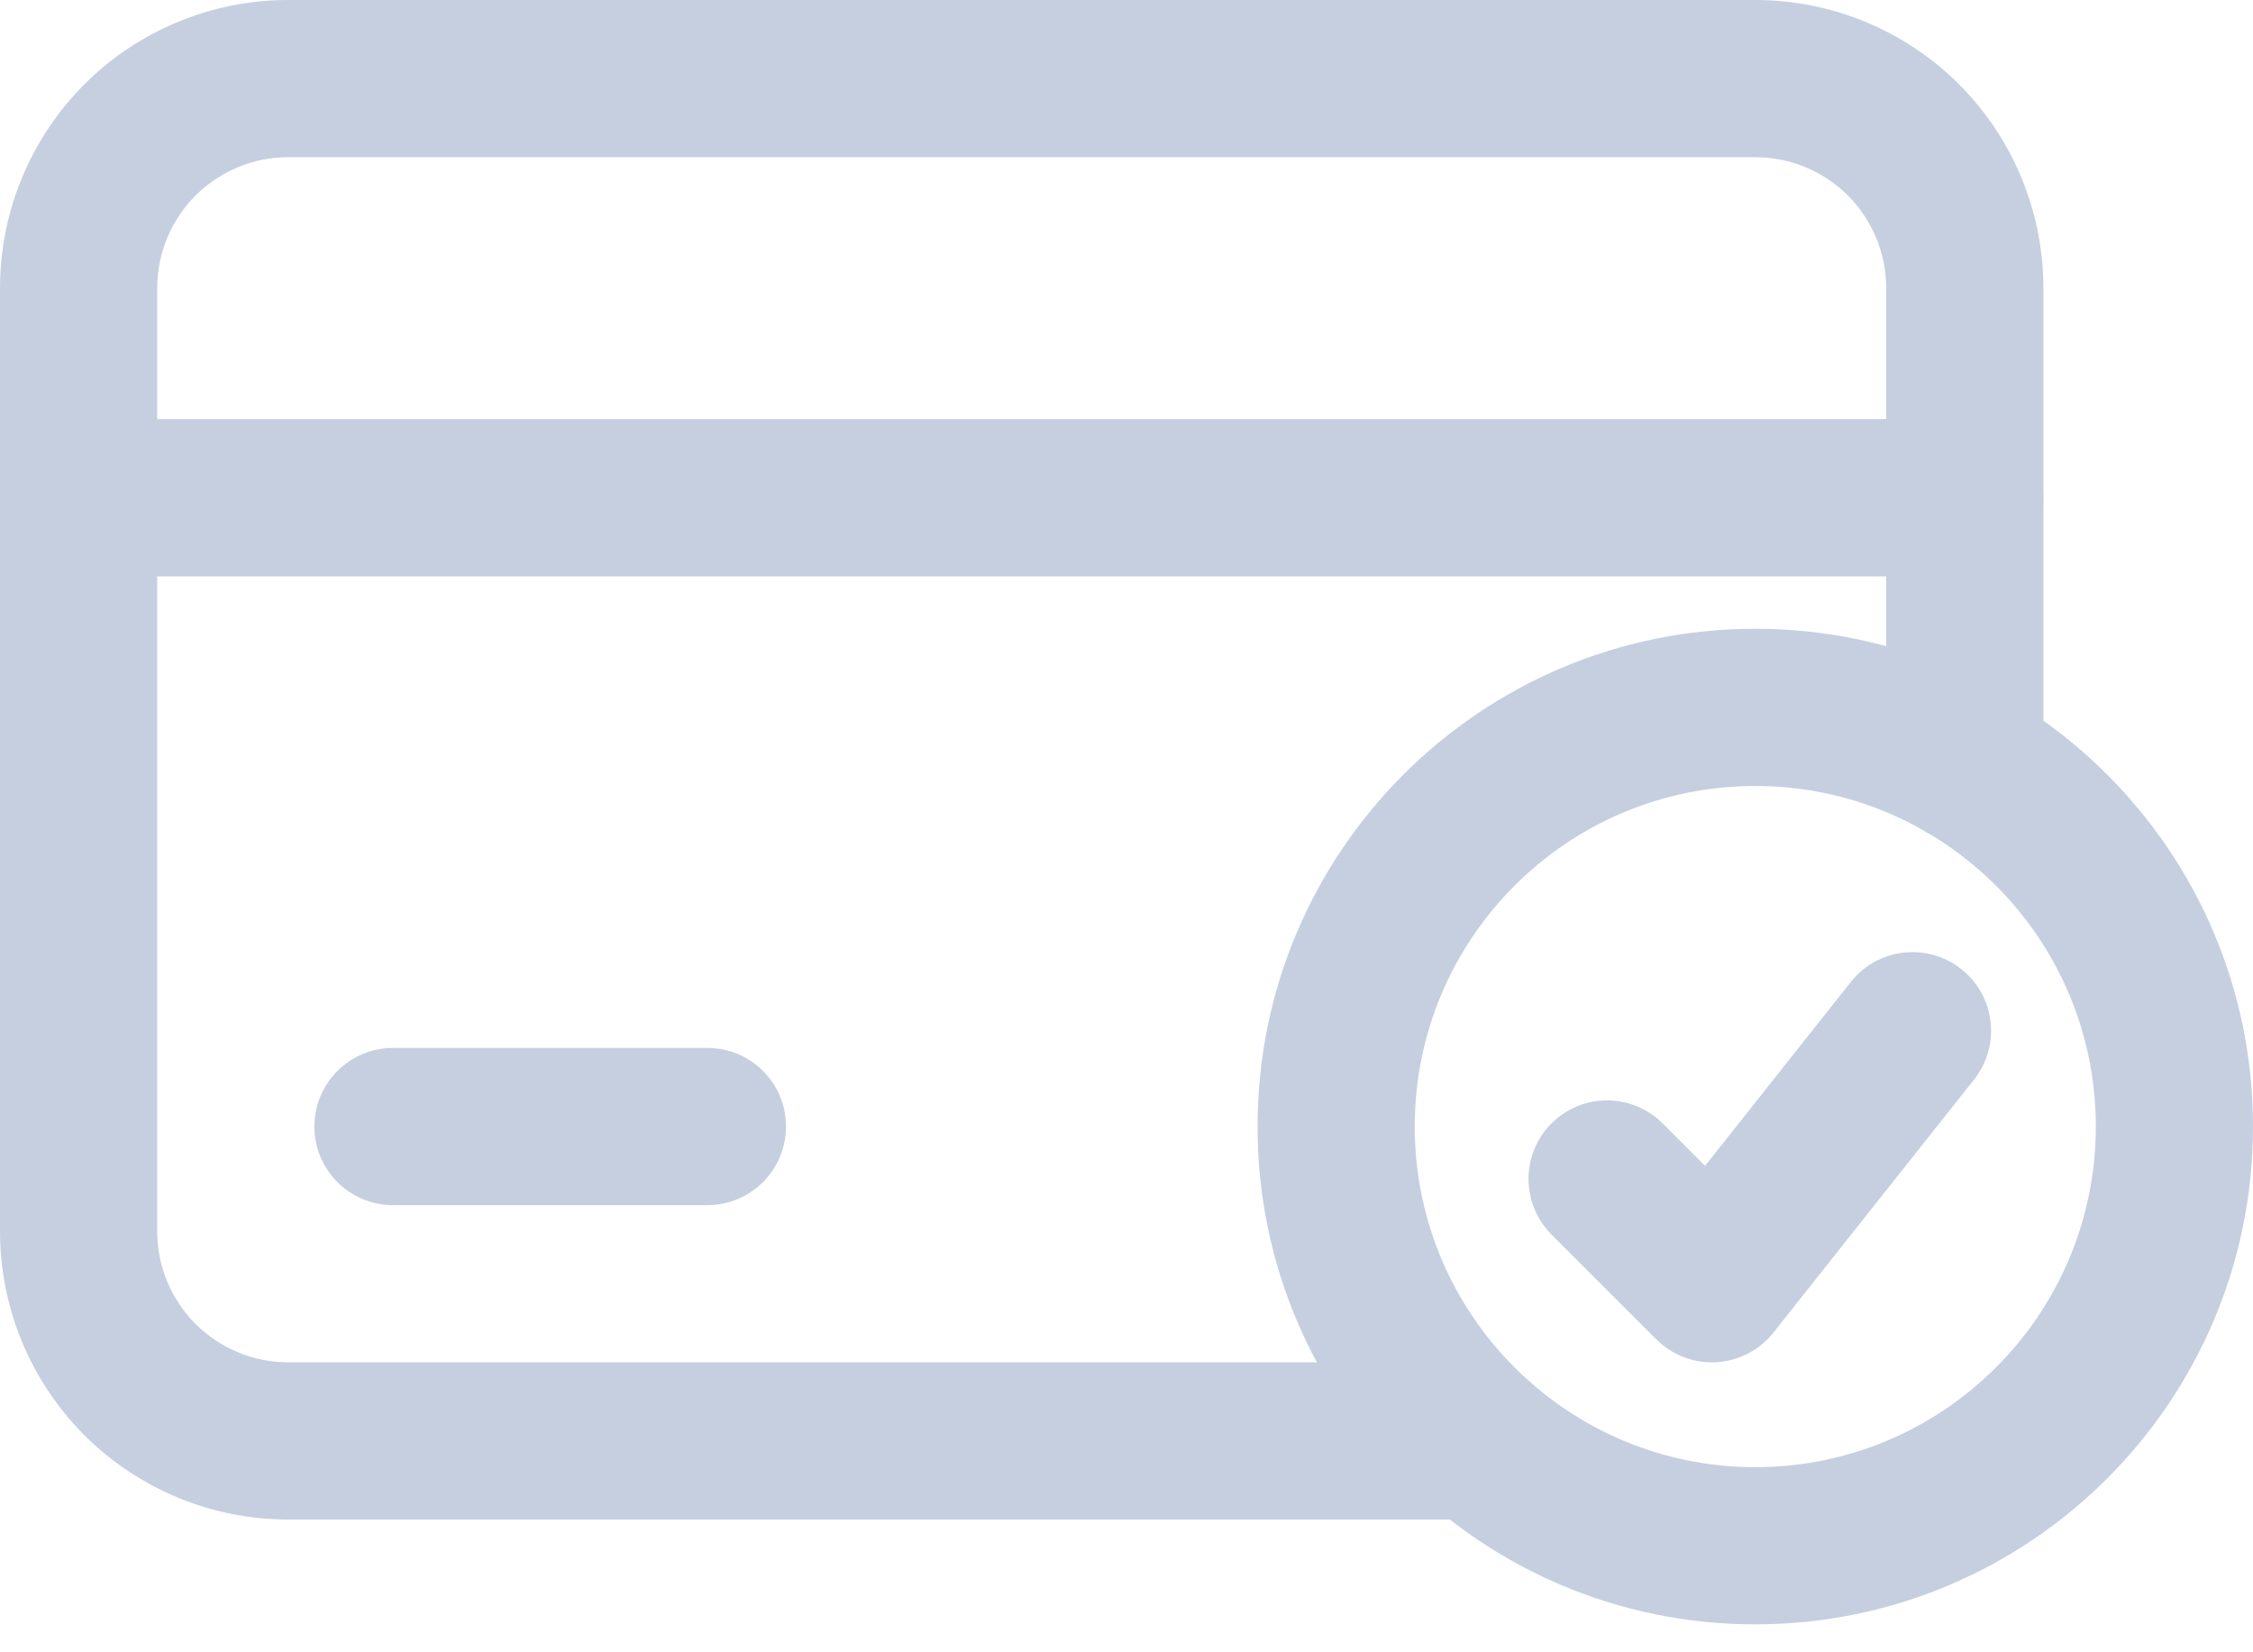 <svg width="30" height="22" viewBox="0 0 30 22" xmlns="http://www.w3.org/2000/svg">
<path fill-rule="evenodd" clip-rule="evenodd" d="M23.372 8.372C19.714 8.372 16.745 11.341 16.745 15C16.745 18.658 19.714 21.628 23.372 21.628C27.031 21.628 30 18.658 30 15C30 11.341 27.031 8.372 23.372 8.372ZM23.372 10.465C25.876 10.465 27.907 12.496 27.907 15C27.907 17.503 25.876 19.535 23.372 19.535C20.869 19.535 18.838 17.503 18.838 15C18.838 12.496 20.869 10.465 23.372 10.465Z" fill="#C5CFE0"/>
<path fill-rule="evenodd" clip-rule="evenodd" d="M20.659 16.437L22.054 17.832C22.266 18.044 22.556 18.154 22.855 18.138C23.152 18.119 23.43 17.977 23.614 17.743L26.286 14.374C26.645 13.921 26.568 13.262 26.116 12.904C25.664 12.545 25.004 12.62 24.645 13.074L22.704 15.523L22.139 14.958C21.73 14.549 21.067 14.549 20.659 14.958C20.251 15.365 20.251 16.029 20.659 16.437Z" fill="#C5CFE0"/>
<path fill-rule="evenodd" clip-rule="evenodd" d="M27.209 10.166C27.209 7.508 27.209 5.834 27.209 3.837C27.209 2.82 26.805 1.843 26.086 1.123C25.366 0.404 24.389 -0 23.372 -0C18.54 -0 8.669 -0 3.837 -0C2.82 -0 1.843 0.404 1.123 1.123C0.405 1.843 0 2.82 0 3.837V16.395C0 17.412 0.405 18.389 1.123 19.109C1.843 19.828 2.82 20.232 3.837 20.232H19.681C20.259 20.232 20.728 19.763 20.728 19.186C20.728 18.608 20.259 18.139 19.681 18.139C14.486 18.139 7.882 18.139 3.837 18.139C3.374 18.139 2.932 17.955 2.604 17.628C2.277 17.301 2.093 16.858 2.093 16.395C2.093 12.985 2.093 7.247 2.093 3.837C2.093 3.374 2.277 2.931 2.604 2.603C2.932 2.277 3.374 2.093 3.837 2.093H23.372C23.835 2.093 24.278 2.277 24.606 2.603C24.932 2.931 25.116 3.374 25.116 3.837V10.166C25.116 10.744 25.585 11.213 26.163 11.213C26.741 11.213 27.209 10.744 27.209 10.166Z" fill="#C5CFE0"/>
<path fill-rule="evenodd" clip-rule="evenodd" d="M26.163 5.581H1.047C0.469 5.581 0 6.05 0 6.628C0 7.205 0.469 7.674 1.047 7.674H26.163C26.741 7.674 27.209 7.205 27.209 6.628C27.209 6.05 26.741 5.581 26.163 5.581Z" fill="#C5CFE0"/>
<path fill-rule="evenodd" clip-rule="evenodd" d="M9.42 13.953H5.233C4.655 13.953 4.186 14.422 4.186 15C4.186 15.577 4.655 16.046 5.233 16.046H9.42C9.998 16.046 10.466 15.577 10.466 15C10.466 14.422 9.998 13.953 9.42 13.953Z" fill="#C5CFE0"/>
</svg>
